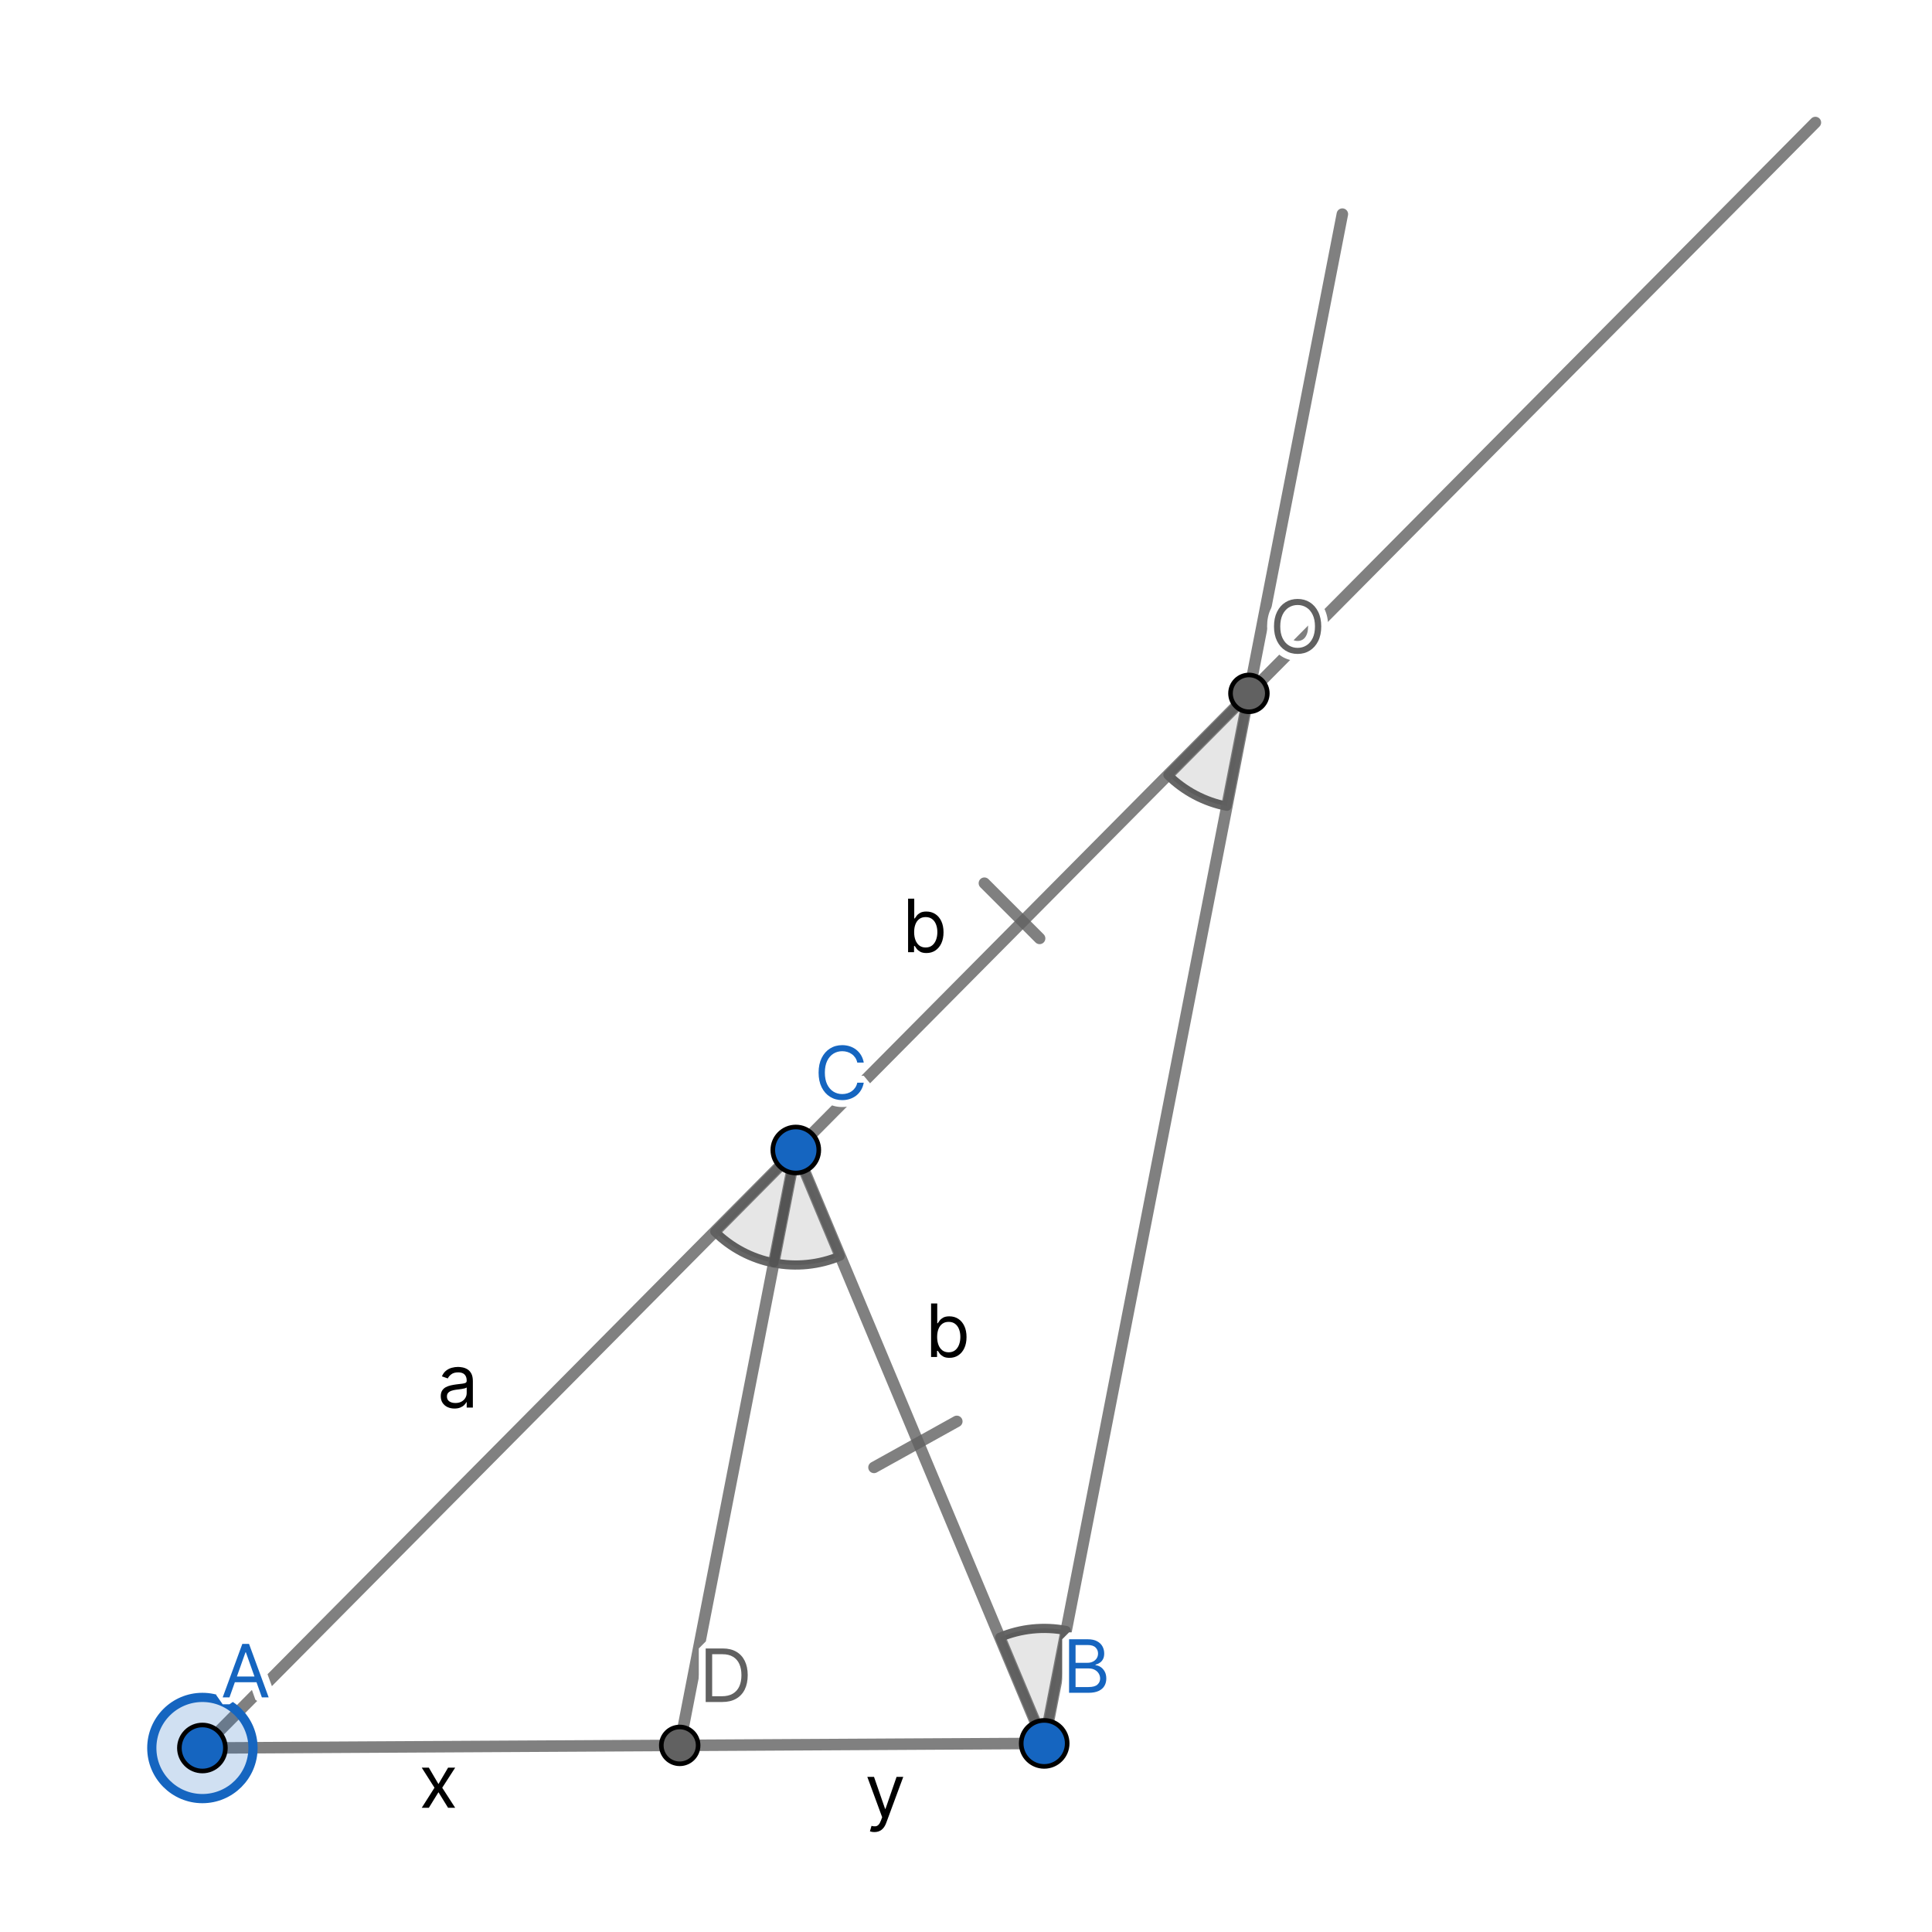 <svg width="420" height="420" viewBox="0 0 420 420" fill="none" xmlns="http://www.w3.org/2000/svg">
<rect x="0" y="0" width="420" height="420" fill="#333333" stroke="none"/>
<g clip-path="url(#clip0_483_43)">
<path d="M420 0H0V420H420V0Z" fill="white"/>
<path d="M155.391 267.746C158.9 271.228 163.363 273.592 168.216 274.538L173 250L155.391 267.746Z" fill="black" fill-opacity="0.098"/>
<path d="M155.391 267.746C158.9 271.228 163.363 273.592 168.216 274.538L173 250L155.391 267.746Z" stroke="black" stroke-opacity="0.6" stroke-width="2" stroke-miterlimit="10" stroke-linecap="round" stroke-linejoin="round"/>
<path d="M168.217 274.538C173.069 275.484 178.094 274.97 182.654 273.061L173.001 250L168.217 274.538Z" fill="black" fill-opacity="0.098"/>
<path d="M168.217 274.538C173.069 275.484 178.094 274.97 182.654 273.061L173.001 250L168.217 274.538Z" stroke="black" stroke-opacity="0.6" stroke-width="2" stroke-miterlimit="10" stroke-linecap="round" stroke-linejoin="round"/>
<path d="M231.783 354.462C226.93 353.516 221.906 354.03 217.346 355.939L226.999 379L231.783 354.462Z" fill="black" fill-opacity="0.098"/>
<path d="M231.783 354.462C226.93 353.516 221.906 354.03 217.346 355.939L226.999 379L231.783 354.462Z" stroke="black" stroke-opacity="0.6" stroke-width="2" stroke-miterlimit="10" stroke-linecap="round" stroke-linejoin="round"/>
<path d="M253.895 168.478C257.404 171.961 261.867 174.325 266.72 175.271L271.504 150.733L253.895 168.478Z" fill="black" fill-opacity="0.098"/>
<path d="M253.895 168.478C257.404 171.961 261.867 174.325 266.72 175.271L271.504 150.733L253.895 168.478Z" stroke="black" stroke-opacity="0.6" stroke-width="2" stroke-miterlimit="10" stroke-linecap="round" stroke-linejoin="round"/>
<path d="M44 380L227 379" stroke="#616161" stroke-opacity="0.8" stroke-width="2.5" stroke-miterlimit="10" stroke-linecap="round" stroke-linejoin="round"/>
<path d="M44 380L173 250" stroke="#616161" stroke-opacity="0.8" stroke-width="2.5" stroke-miterlimit="10" stroke-linecap="round" stroke-linejoin="round"/>
<path d="M173 250L227 379" stroke="#616161" stroke-opacity="0.8" stroke-width="2.5" stroke-miterlimit="10" stroke-linecap="round" stroke-linejoin="round"/>
<path d="M173 250L147.766 379.433" stroke="#616161" stroke-opacity="0.8" stroke-width="2.5" stroke-miterlimit="10" stroke-linecap="round" stroke-linejoin="round"/>
<path d="M227 379L291.816 46.549" stroke="#616161" stroke-opacity="0.8" stroke-width="2.5" stroke-miterlimit="10" stroke-linecap="round" stroke-linejoin="round"/>
<path d="M173 250L394.647 26.635" stroke="#616161" stroke-opacity="0.8" stroke-width="2.5" stroke-miterlimit="10" stroke-linecap="round" stroke-linejoin="round"/>
<path d="M214 192L226 204" stroke="#616161" stroke-opacity="0.8" stroke-width="2.5" stroke-miterlimit="10" stroke-linecap="round" stroke-linejoin="round"/>
<path d="M208 309L190 319" stroke="#616161" stroke-opacity="0.8" stroke-width="2.5" stroke-miterlimit="10" stroke-linecap="round" stroke-linejoin="round"/>
<path d="M55 380C55 386.075 50.075 391 44 391C37.925 391 33 386.075 33 380C33 373.925 37.925 369 44 369C50.075 369 55 373.925 55 380Z" fill="#1565C0" fill-opacity="0.2"/>
<path d="M55 380C55 386.075 50.075 391 44 391C37.925 391 33 386.075 33 380C33 373.925 37.925 369 44 369C50.075 369 55 373.925 55 380Z" stroke="#1565C0" stroke-width="2" stroke-miterlimit="10" stroke-linecap="square"/>
<path d="M49 380C49 382.761 46.761 385 44 385C41.239 385 39 382.761 39 380C39 377.239 41.239 375 44 375C46.761 375 49 377.239 49 380Z" fill="#1565C0"/>
<path d="M49 380C49 382.761 46.761 385 44 385C41.239 385 39 382.761 39 380C39 377.239 41.239 375 44 375C46.761 375 49 377.239 49 380Z" stroke="black" stroke-miterlimit="10" stroke-linecap="round" stroke-linejoin="round"/>
<path d="M49.886 369H48.409L52.682 357.364H54.136L58.409 369H56.932L53.455 359.205H53.364L49.886 369ZM50.432 364.455H56.386V365.705H50.432V364.455Z" fill="#1565C0"/>
<path d="M49.886 369V370.5L51.3 369.502L49.886 369ZM48.409 369L47.001 368.483L48.409 370.5V369ZM52.682 357.364V355.864L51.274 356.847L52.682 357.364ZM54.136 357.364L55.544 356.847L54.136 355.864V357.364ZM58.409 369V370.5L59.817 368.483L58.409 369ZM56.932 369L55.518 369.502L56.932 370.5V369ZM53.455 359.205L54.868 358.703L53.455 357.705V359.205ZM53.364 359.205V357.705L51.95 358.703L53.364 359.205ZM50.432 364.455V362.955L48.932 364.455H50.432ZM56.386 364.455H57.886L56.386 362.955V364.455ZM56.386 365.705V367.205L57.886 365.705H56.386ZM50.432 365.705H48.932L50.432 367.205V365.705ZM49.886 367.5H48.409V370.5H49.886V367.5ZM49.817 369.517L54.09 357.881L51.274 356.847L47.001 368.483L49.817 369.517ZM52.682 358.864H54.136V355.864H52.682V358.864ZM52.728 357.881L57.001 369.517L59.817 368.483L55.544 356.847L52.728 357.881ZM58.409 367.5H56.932V370.5H58.409V367.5ZM58.345 368.498L54.868 358.703L52.041 359.706L55.518 369.502L58.345 368.498ZM53.455 357.705H53.364V360.705H53.455V357.705ZM51.95 358.703L48.473 368.498L51.3 369.502L54.777 359.706L51.95 358.703ZM50.432 365.955H56.386V362.955H50.432V365.955ZM54.886 364.455V365.705H57.886V364.455H54.886ZM56.386 364.205H50.432V367.205H56.386V364.205ZM51.932 365.705V364.455H48.932V365.705H51.932Z" fill="white"/>
<path d="M49.886 369H48.409L52.682 357.364H54.136L58.409 369H56.932L53.455 359.205H53.364L49.886 369ZM50.432 364.455H56.386V365.705H50.432V364.455Z" fill="#1565C0"/>
<path d="M232 379C232 381.761 229.761 384 227 384C224.239 384 222 381.761 222 379C222 376.239 224.239 374 227 374C229.761 374 232 376.239 232 379Z" fill="#1565C0"/>
<path d="M232 379C232 381.761 229.761 384 227 384C224.239 384 222 381.761 222 379C222 376.239 224.239 374 227 374C229.761 374 232 376.239 232 379Z" stroke="black" stroke-miterlimit="10" stroke-linecap="round" stroke-linejoin="round"/>
<path d="M232.409 368V356.364H236.477C237.288 356.364 237.956 356.504 238.483 356.784C239.009 357.061 239.402 357.434 239.659 357.903C239.917 358.369 240.045 358.886 240.045 359.455C240.045 359.955 239.956 360.367 239.778 360.693C239.604 361.019 239.373 361.277 239.085 361.466C238.801 361.655 238.492 361.795 238.159 361.886V362C238.515 362.023 238.873 362.148 239.233 362.375C239.593 362.602 239.894 362.928 240.136 363.352C240.379 363.777 240.5 364.295 240.5 364.909C240.5 365.492 240.367 366.017 240.102 366.483C239.837 366.949 239.419 367.318 238.847 367.591C238.275 367.864 237.53 368 236.614 368H232.409ZM233.818 366.75H236.614C237.534 366.75 238.188 366.572 238.574 366.216C238.964 365.856 239.159 365.42 239.159 364.909C239.159 364.515 239.059 364.152 238.858 363.818C238.657 363.481 238.371 363.212 238 363.011C237.629 362.807 237.189 362.705 236.682 362.705H233.818V366.75ZM233.818 361.477H236.432C236.856 361.477 237.239 361.394 237.58 361.227C237.924 361.061 238.197 360.826 238.398 360.523C238.602 360.22 238.705 359.864 238.705 359.455C238.705 358.943 238.527 358.509 238.17 358.153C237.814 357.794 237.25 357.614 236.477 357.614H233.818V361.477Z" fill="#1565C0"/>
<path d="M232.409 368H230.909L232.409 369.5V368ZM232.409 356.364V354.864L230.909 356.364H232.409ZM238.483 356.784L237.778 358.108L237.786 358.112L238.483 356.784ZM239.659 357.903L238.344 358.625L238.346 358.629L239.659 357.903ZM239.778 360.693L238.462 359.974L238.456 359.986L239.778 360.693ZM239.085 361.466L238.261 360.213L238.253 360.218L239.085 361.466ZM238.159 361.886L237.764 360.439L236.659 361.886H238.159ZM238.159 362H236.659L238.064 363.497L238.159 362ZM239.233 362.375L238.432 363.643L238.432 363.643L239.233 362.375ZM240.102 366.483L241.406 367.225L241.406 367.225L240.102 366.483ZM238.847 367.591L238.201 366.237L238.201 366.237L238.847 367.591ZM233.818 366.75H232.318L233.818 368.25V366.75ZM238.574 366.216L239.59 367.319L239.591 367.319L238.574 366.216ZM238.858 363.818L237.569 364.586L237.573 364.592L238.858 363.818ZM238 363.011L237.276 364.325L237.286 364.331L238 363.011ZM233.818 362.705V361.205L232.318 362.705H233.818ZM233.818 361.477H232.318L233.818 362.977V361.477ZM237.58 361.227L236.927 359.877L236.921 359.88L237.58 361.227ZM238.398 360.523L237.154 359.683L237.147 359.694L238.398 360.523ZM238.17 358.153L237.104 359.208L237.11 359.214L238.17 358.153ZM233.818 357.614V356.114L232.318 357.614H233.818ZM233.909 368V356.364H230.909V368H233.909ZM232.409 357.864H236.477V354.864H232.409V357.864ZM236.477 357.864C237.126 357.864 237.532 357.977 237.778 358.108L239.188 355.46C238.381 355.03 237.45 354.864 236.477 354.864V357.864ZM237.786 358.112C238.081 358.267 238.243 358.442 238.344 358.625L240.974 357.182C240.56 356.426 239.938 355.854 239.18 355.456L237.786 358.112ZM238.346 358.629C238.473 358.858 238.545 359.123 238.545 359.455H241.545C241.545 358.65 241.36 357.881 240.972 357.178L238.346 358.629ZM238.545 359.455C238.545 359.787 238.485 359.932 238.462 359.974L241.095 361.413C241.428 360.803 241.545 360.122 241.545 359.455H238.545ZM238.456 359.986C238.391 360.107 238.325 360.171 238.261 360.213L239.91 362.719C240.421 362.382 240.818 361.931 241.101 361.401L238.456 359.986ZM238.253 360.218C238.105 360.317 237.944 360.39 237.764 360.439L238.554 363.334C239.041 363.201 239.497 362.994 239.917 362.714L238.253 360.218ZM236.659 361.886V362H239.659V361.886H236.659ZM238.064 363.497C238.125 363.501 238.244 363.524 238.432 363.643L240.034 361.107C239.503 360.771 238.905 360.545 238.255 360.503L238.064 363.497ZM238.432 363.643C238.555 363.721 238.695 363.854 238.834 364.096L241.439 362.608C241.093 362.003 240.63 361.483 240.034 361.107L238.432 363.643ZM238.834 364.096C238.918 364.243 239 364.491 239 364.909H242C242 364.1 241.84 363.31 241.439 362.608L238.834 364.096ZM239 364.909C239 365.256 238.924 365.521 238.799 365.741L241.406 367.225C241.811 366.513 242 365.729 242 364.909H239ZM238.799 365.741C238.711 365.895 238.548 366.072 238.201 366.237L239.492 368.945C240.289 368.565 240.963 368.003 241.406 367.225L238.799 365.741ZM238.201 366.237C237.9 366.38 237.399 366.5 236.614 366.5V369.5C237.661 369.5 238.649 369.347 239.492 368.945L238.201 366.237ZM236.614 366.5H232.409V369.5H236.614V366.5ZM233.818 368.25H236.614V365.25H233.818V368.25ZM236.614 368.25C237.652 368.25 238.782 368.064 239.59 367.319L237.557 365.113C237.585 365.088 237.559 365.126 237.4 365.169C237.238 365.213 236.985 365.25 236.614 365.25V368.25ZM239.591 367.319C240.276 366.687 240.659 365.857 240.659 364.909H237.659C237.659 364.969 237.649 364.995 237.644 365.006C237.638 365.019 237.619 365.056 237.557 365.113L239.591 367.319ZM240.659 364.909C240.659 364.246 240.486 363.614 240.143 363.044L237.573 364.592C237.631 364.689 237.659 364.784 237.659 364.909H240.659ZM240.147 363.051C239.797 362.464 239.304 362.011 238.714 361.692L237.286 364.331C237.438 364.413 237.517 364.499 237.569 364.586L240.147 363.051ZM238.724 361.698C238.091 361.349 237.393 361.205 236.682 361.205V364.205C236.986 364.205 237.167 364.265 237.276 364.325L238.724 361.698ZM236.682 361.205H233.818V364.205H236.682V361.205ZM232.318 362.705V366.75H235.318V362.705H232.318ZM233.818 362.977H236.432V359.977H233.818V362.977ZM236.432 362.977C237.057 362.977 237.669 362.853 238.238 362.575L236.921 359.88C236.808 359.935 236.655 359.977 236.432 359.977V362.977ZM238.232 362.578C238.806 362.3 239.291 361.891 239.648 361.351L237.147 359.694C237.103 359.761 237.042 359.821 236.927 359.877L238.232 362.578ZM239.641 361.362C240.032 360.782 240.205 360.126 240.205 359.455H237.205C237.205 359.601 237.172 359.657 237.154 359.684L239.641 361.362ZM240.205 359.455C240.205 358.552 239.873 357.735 239.231 357.093L237.11 359.214C237.18 359.284 237.205 359.334 237.205 359.455H240.205ZM239.237 357.098C238.481 356.334 237.443 356.114 236.477 356.114V359.114C237.057 359.114 237.148 359.253 237.104 359.208L239.237 357.098ZM236.477 356.114H233.818V359.114H236.477V356.114ZM232.318 357.614V361.477H235.318V357.614H232.318Z" fill="white"/>
<path d="M232.409 368V356.364H236.477C237.288 356.364 237.956 356.504 238.483 356.784C239.009 357.061 239.402 357.434 239.659 357.903C239.917 358.369 240.045 358.886 240.045 359.455C240.045 359.955 239.956 360.367 239.778 360.693C239.604 361.019 239.373 361.277 239.085 361.466C238.801 361.655 238.492 361.795 238.159 361.886V362C238.515 362.023 238.873 362.148 239.233 362.375C239.593 362.602 239.894 362.928 240.136 363.352C240.379 363.777 240.5 364.295 240.5 364.909C240.5 365.492 240.367 366.017 240.102 366.483C239.837 366.949 239.419 367.318 238.847 367.591C238.275 367.864 237.53 368 236.614 368H232.409ZM233.818 366.75H236.614C237.534 366.75 238.188 366.572 238.574 366.216C238.964 365.856 239.159 365.42 239.159 364.909C239.159 364.515 239.059 364.152 238.858 363.818C238.657 363.481 238.371 363.212 238 363.011C237.629 362.807 237.189 362.705 236.682 362.705H233.818V366.75ZM233.818 361.477H236.432C236.856 361.477 237.239 361.394 237.58 361.227C237.924 361.061 238.197 360.826 238.398 360.523C238.602 360.22 238.705 359.864 238.705 359.455C238.705 358.943 238.527 358.509 238.17 358.153C237.814 357.794 237.25 357.614 236.477 357.614H233.818V361.477Z" fill="#1565C0"/>
<path d="M178 250C178 252.761 175.761 255 173 255C170.239 255 168 252.761 168 250C168 247.239 170.239 245 173 245C175.761 245 178 247.239 178 250Z" fill="#1565C0"/>
<path d="M178 250C178 252.761 175.761 255 173 255C170.239 255 168 252.761 168 250C168 247.239 170.239 245 173 245C175.761 245 178 247.239 178 250Z" stroke="black" stroke-miterlimit="10" stroke-linecap="round" stroke-linejoin="round"/>
<path d="M187.773 231H186.364C186.28 230.595 186.134 230.239 185.926 229.932C185.722 229.625 185.472 229.367 185.176 229.159C184.884 228.947 184.561 228.788 184.205 228.682C183.848 228.576 183.477 228.523 183.091 228.523C182.386 228.523 181.748 228.701 181.176 229.057C180.608 229.413 180.155 229.938 179.818 230.631C179.485 231.324 179.318 232.174 179.318 233.182C179.318 234.189 179.485 235.04 179.818 235.733C180.155 236.426 180.608 236.951 181.176 237.307C181.748 237.663 182.386 237.841 183.091 237.841C183.477 237.841 183.848 237.788 184.205 237.682C184.561 237.576 184.884 237.419 185.176 237.21C185.472 236.998 185.722 236.739 185.926 236.432C186.134 236.121 186.28 235.765 186.364 235.364H187.773C187.667 235.958 187.473 236.491 187.193 236.96C186.913 237.43 186.564 237.83 186.148 238.159C185.731 238.485 185.263 238.733 184.744 238.903C184.229 239.074 183.678 239.159 183.091 239.159C182.098 239.159 181.216 238.917 180.443 238.432C179.67 237.947 179.063 237.258 178.619 236.364C178.176 235.47 177.955 234.409 177.955 233.182C177.955 231.955 178.176 230.894 178.619 230C179.063 229.106 179.67 228.417 180.443 227.932C181.216 227.447 182.098 227.205 183.091 227.205C183.678 227.205 184.229 227.29 184.744 227.46C185.263 227.631 185.731 227.881 186.148 228.21C186.564 228.536 186.913 228.934 187.193 229.403C187.473 229.869 187.667 230.402 187.773 231Z" fill="#1565C0"/>
<path d="M187.773 231V232.5L189.25 230.738L187.773 231ZM186.364 231L184.894 231.302L186.364 232.5V231ZM185.926 229.932L184.678 230.764L184.685 230.774L185.926 229.932ZM185.176 229.159L184.294 230.372L184.312 230.385L185.176 229.159ZM184.205 228.682L183.776 230.119L183.776 230.119L184.205 228.682ZM181.176 229.057L180.383 227.783L180.38 227.786L181.176 229.057ZM179.818 230.631L178.469 229.975L178.466 229.981L179.818 230.631ZM179.818 235.733L178.466 236.383L178.469 236.389L179.818 235.733ZM181.176 237.307L180.38 238.578L180.383 238.58L181.176 237.307ZM184.205 237.682L183.776 236.244L183.776 236.244L184.205 237.682ZM185.176 237.21L186.048 238.431L186.051 238.429L185.176 237.21ZM185.926 236.432L184.68 235.596L184.678 235.6L185.926 236.432ZM186.364 235.364V233.864L184.895 235.059L186.364 235.364ZM187.773 235.364L189.249 235.627L187.773 233.864V235.364ZM187.193 236.96L185.905 236.192L185.905 236.192L187.193 236.96ZM186.148 238.159L187.072 239.341L187.078 239.336L186.148 238.159ZM184.744 238.903L184.276 237.478L184.273 237.479L184.744 238.903ZM180.443 238.432L179.646 239.702L179.646 239.702L180.443 238.432ZM178.619 236.364L179.963 235.697L179.963 235.697L178.619 236.364ZM178.619 230L177.275 229.334L178.619 230ZM184.744 227.46L184.273 228.884L184.276 228.885L184.744 227.46ZM186.148 228.21L185.217 229.387L185.224 229.392L186.148 228.21ZM187.193 229.403L185.905 230.172L185.908 230.177L187.193 229.403ZM187.773 229.5H186.364V232.5H187.773V229.5ZM187.833 230.698C187.714 230.122 187.499 229.577 187.167 229.089L184.685 230.774C184.77 230.9 184.846 231.068 184.894 231.302L187.833 230.698ZM187.174 229.1C186.869 228.642 186.49 228.25 186.041 227.933L184.312 230.385C184.453 230.485 184.574 230.608 184.678 230.764L187.174 229.1ZM186.058 227.946C185.625 227.631 185.147 227.397 184.633 227.244L183.776 230.119C183.974 230.178 184.144 230.263 184.294 230.372L186.058 227.946ZM184.633 227.244C184.132 227.095 183.616 227.023 183.091 227.023V230.023C183.338 230.023 183.565 230.056 183.776 230.119L184.633 227.244ZM183.091 227.023C182.12 227.023 181.204 227.272 180.383 227.783L181.969 230.33C182.292 230.129 182.653 230.023 183.091 230.023V227.023ZM180.38 227.786C179.539 228.312 178.91 229.067 178.469 229.975L181.167 231.287C181.4 230.808 181.677 230.513 181.973 230.328L180.38 227.786ZM178.466 229.981C178.01 230.929 177.818 232.016 177.818 233.182H180.818C180.818 232.332 180.96 231.718 181.17 231.281L178.466 229.981ZM177.818 233.182C177.818 234.348 178.01 235.434 178.466 236.383L181.17 235.083C180.96 234.645 180.818 234.031 180.818 233.182H177.818ZM178.469 236.389C178.91 237.296 179.539 238.051 180.38 238.578L181.973 236.036C181.677 235.85 181.4 235.556 181.167 235.077L178.469 236.389ZM180.383 238.58C181.204 239.091 182.12 239.341 183.091 239.341V236.341C182.653 236.341 182.292 236.234 181.969 236.033L180.383 238.58ZM183.091 239.341C183.616 239.341 184.132 239.268 184.633 239.119L183.776 236.244C183.565 236.307 183.338 236.341 183.091 236.341V239.341ZM184.633 239.119C185.142 238.968 185.617 238.739 186.048 238.431L184.304 235.99C184.152 236.098 183.979 236.184 183.776 236.244L184.633 239.119ZM186.051 238.429C186.495 238.11 186.871 237.719 187.174 237.264L184.678 235.6C184.572 235.758 184.448 235.886 184.301 235.992L186.051 238.429ZM187.172 237.267C187.498 236.781 187.713 236.241 187.832 235.668L184.895 235.059C184.847 235.289 184.771 235.461 184.68 235.596L187.172 237.267ZM186.364 236.864H187.773V233.864H186.364V236.864ZM186.296 235.1C186.218 235.535 186.083 235.893 185.905 236.192L188.481 237.729C188.864 237.088 189.115 236.382 189.249 235.627L186.296 235.1ZM185.905 236.192C185.715 236.509 185.487 236.769 185.217 236.983L187.078 239.336C187.642 238.89 188.11 238.35 188.481 237.729L185.905 236.192ZM185.224 236.977C184.948 237.193 184.636 237.36 184.276 237.478L185.212 240.329C185.891 240.106 186.514 239.777 187.072 239.341L185.224 236.977ZM184.273 237.479C183.922 237.596 183.531 237.659 183.091 237.659V240.659C183.825 240.659 184.536 240.552 185.216 240.327L184.273 237.479ZM183.091 237.659C182.355 237.659 181.753 237.483 181.24 237.161L179.646 239.702C180.678 240.35 181.842 240.659 183.091 240.659V237.659ZM181.24 237.161C180.724 236.837 180.295 236.367 179.963 235.697L177.275 237.03C177.83 238.148 178.617 239.057 179.646 239.702L181.24 237.161ZM179.963 235.697C179.644 235.053 179.455 234.23 179.455 233.182H176.455C176.455 234.588 176.709 235.887 177.275 237.03L179.963 235.697ZM179.455 233.182C179.455 232.134 179.644 231.311 179.963 230.666L177.275 229.334C176.709 230.477 176.455 231.776 176.455 233.182H179.455ZM179.963 230.666C180.295 229.996 180.724 229.526 181.24 229.202L179.646 226.661C178.617 227.307 177.83 228.216 177.275 229.334L179.963 230.666ZM181.24 229.202C181.753 228.881 182.355 228.705 183.091 228.705V225.705C181.842 225.705 180.678 226.013 179.646 226.661L181.24 229.202ZM183.091 228.705C183.531 228.705 183.922 228.768 184.273 228.884L185.216 226.036C184.536 225.811 183.825 225.705 183.091 225.705V228.705ZM184.276 228.885C184.632 229.002 184.943 229.17 185.217 229.387L187.078 227.034C186.519 226.592 185.894 226.259 185.212 226.035L184.276 228.885ZM185.224 229.392C185.49 229.6 185.716 229.856 185.905 230.172L188.481 228.635C188.109 228.012 187.639 227.472 187.072 227.029L185.224 229.392ZM185.908 230.177C186.083 230.468 186.218 230.823 186.296 231.262L189.25 230.738C189.115 229.98 188.864 229.271 188.478 228.63L185.908 230.177Z" fill="white"/>
<path d="M187.773 231H186.364C186.28 230.595 186.134 230.239 185.926 229.932C185.722 229.625 185.472 229.367 185.176 229.159C184.884 228.947 184.561 228.788 184.205 228.682C183.848 228.576 183.477 228.523 183.091 228.523C182.386 228.523 181.748 228.701 181.176 229.057C180.608 229.413 180.155 229.938 179.818 230.631C179.485 231.324 179.318 232.174 179.318 233.182C179.318 234.189 179.485 235.04 179.818 235.733C180.155 236.426 180.608 236.951 181.176 237.307C181.748 237.663 182.386 237.841 183.091 237.841C183.477 237.841 183.848 237.788 184.205 237.682C184.561 237.576 184.884 237.419 185.176 237.21C185.472 236.998 185.722 236.739 185.926 236.432C186.134 236.121 186.28 235.765 186.364 235.364H187.773C187.667 235.958 187.473 236.491 187.193 236.96C186.913 237.43 186.564 237.83 186.148 238.159C185.731 238.485 185.263 238.733 184.744 238.903C184.229 239.074 183.678 239.159 183.091 239.159C182.098 239.159 181.216 238.917 180.443 238.432C179.67 237.947 179.063 237.258 178.619 236.364C178.176 235.47 177.955 234.409 177.955 233.182C177.955 231.955 178.176 230.894 178.619 230C179.063 229.106 179.67 228.417 180.443 227.932C181.216 227.447 182.098 227.205 183.091 227.205C183.678 227.205 184.229 227.29 184.744 227.46C185.263 227.631 185.731 227.881 186.148 228.21C186.564 228.536 186.913 228.934 187.193 229.403C187.473 229.869 187.667 230.402 187.773 231Z" fill="#1565C0"/>
<path d="M151.766 379.433C151.766 381.642 149.975 383.433 147.766 383.433C145.556 383.433 143.766 381.642 143.766 379.433C143.766 377.224 145.556 375.433 147.766 375.433C149.975 375.433 151.766 377.224 151.766 379.433Z" fill="#616161"/>
<path d="M151.766 379.433C151.766 381.642 149.975 383.433 147.766 383.433C145.556 383.433 143.766 381.642 143.766 379.433C143.766 377.224 145.556 375.433 147.766 375.433C149.975 375.433 151.766 377.224 151.766 379.433Z" stroke="black" stroke-miterlimit="10" stroke-linecap="round" stroke-linejoin="round"/>
<path d="M157 370H153.409V358.364H157.159C158.288 358.364 159.254 358.597 160.057 359.062C160.86 359.525 161.475 360.189 161.903 361.057C162.331 361.92 162.545 362.955 162.545 364.159C162.545 365.371 162.33 366.415 161.898 367.29C161.466 368.161 160.837 368.831 160.011 369.301C159.186 369.767 158.182 370 157 370ZM154.818 368.75H156.909C157.871 368.75 158.669 368.564 159.301 368.193C159.934 367.822 160.405 367.294 160.716 366.608C161.027 365.922 161.182 365.106 161.182 364.159C161.182 363.22 161.028 362.411 160.722 361.733C160.415 361.051 159.956 360.528 159.347 360.165C158.737 359.797 157.977 359.614 157.068 359.614H154.818V368.75Z" fill="#616161"/>
<path d="M153.409 370H151.909L153.409 371.5V370ZM153.409 358.364V356.864L151.909 358.364H153.409ZM160.057 359.062L159.304 360.36L159.309 360.363L160.057 359.062ZM161.903 361.057L160.558 361.721L160.559 361.723L161.903 361.057ZM161.898 367.29L163.242 367.956L163.243 367.954L161.898 367.29ZM160.011 369.301L160.748 370.608L160.753 370.605L160.011 369.301ZM154.818 368.75H153.318L154.818 370.25V368.75ZM159.301 368.193L158.542 366.899L159.301 368.193ZM160.722 361.733L159.354 362.349L159.355 362.351L160.722 361.733ZM159.347 360.165L158.572 361.45L158.578 361.453L159.347 360.165ZM154.818 359.614V358.114L153.318 359.614H154.818ZM157 368.5H153.409V371.5H157V368.5ZM154.909 370V358.364H151.909V370H154.909ZM153.409 359.864H157.159V356.864H153.409V359.864ZM157.159 359.864C158.08 359.864 158.774 360.053 159.304 360.36L160.81 357.765C159.733 357.141 158.495 356.864 157.159 356.864V359.864ZM159.309 360.363C159.842 360.67 160.256 361.107 160.558 361.721L163.249 360.393C162.695 359.271 161.877 358.38 160.805 357.762L159.309 360.363ZM160.559 361.723C160.862 362.334 161.045 363.129 161.045 364.159H164.045C164.045 362.78 163.8 361.507 163.247 360.391L160.559 361.723ZM161.045 364.159C161.045 365.196 160.861 366.001 160.553 366.626L163.243 367.954C163.798 366.828 164.045 365.547 164.045 364.159H161.045ZM160.554 366.624C160.251 367.234 159.829 367.679 159.27 367.997L160.753 370.605C161.845 369.984 162.68 369.088 163.242 367.956L160.554 366.624ZM159.274 367.995C158.722 368.306 157.986 368.5 157 368.5V371.5C158.377 371.5 159.649 371.228 160.748 370.608L159.274 367.995ZM154.818 370.25H156.909V367.25H154.818V370.25ZM156.909 370.25C158.057 370.25 159.136 370.029 160.06 369.487L158.542 366.899C158.201 367.1 157.685 367.25 156.909 367.25V370.25ZM160.06 369.487C160.967 368.955 161.647 368.187 162.082 367.227L159.35 365.989C159.163 366.4 158.9 366.689 158.542 366.899L160.06 369.487ZM162.082 367.227C162.501 366.304 162.682 365.266 162.682 364.159H159.682C159.682 364.946 159.552 365.541 159.35 365.989L162.082 367.227ZM162.682 364.159C162.682 363.061 162.503 362.031 162.088 361.115L159.355 362.351C159.554 362.791 159.682 363.379 159.682 364.159H162.682ZM162.089 361.117C161.664 360.171 161.003 359.406 160.115 358.876L158.578 361.453C158.91 361.651 159.166 361.931 159.354 362.349L162.089 361.117ZM160.121 358.88C159.221 358.338 158.176 358.114 157.068 358.114V361.114C157.779 361.114 158.253 361.257 158.573 361.45L160.121 358.88ZM157.068 358.114H154.818V361.114H157.068V358.114ZM153.318 359.614V368.75H156.318V359.614H153.318Z" fill="white"/>
<path d="M157 370H153.409V358.364H157.159C158.288 358.364 159.254 358.597 160.057 359.062C160.86 359.525 161.475 360.189 161.903 361.057C162.331 361.92 162.545 362.955 162.545 364.159C162.545 365.371 162.33 366.415 161.898 367.29C161.466 368.161 160.837 368.831 160.011 369.301C159.186 369.767 158.182 370 157 370ZM154.818 368.75H156.909C157.871 368.75 158.669 368.564 159.301 368.193C159.934 367.822 160.405 367.294 160.716 366.608C161.027 365.922 161.182 365.106 161.182 364.159C161.182 363.22 161.028 362.411 160.722 361.733C160.415 361.051 159.956 360.528 159.347 360.165C158.737 359.797 157.977 359.614 157.068 359.614H154.818V368.75Z" fill="#616161"/>
<path d="M275.504 150.733C275.504 152.942 273.713 154.733 271.504 154.733C269.295 154.733 267.504 152.942 267.504 150.733C267.504 148.524 269.295 146.733 271.504 146.733C273.713 146.733 275.504 148.524 275.504 150.733Z" fill="#616161"/>
<path d="M275.504 150.733C275.504 152.942 273.713 154.733 271.504 154.733C269.295 154.733 267.504 152.942 267.504 150.733C267.504 148.524 269.295 146.733 271.504 146.733C273.713 146.733 275.504 148.524 275.504 150.733Z" stroke="black" stroke-miterlimit="10" stroke-linecap="round" stroke-linejoin="round"/>
<path d="M287.227 136.182C287.227 137.409 287.006 138.47 286.562 139.364C286.119 140.258 285.511 140.947 284.739 141.432C283.966 141.917 283.083 142.159 282.091 142.159C281.098 142.159 280.216 141.917 279.443 141.432C278.67 140.947 278.063 140.258 277.619 139.364C277.176 138.47 276.955 137.409 276.955 136.182C276.955 134.955 277.176 133.894 277.619 133C278.063 132.106 278.67 131.417 279.443 130.932C280.216 130.447 281.098 130.205 282.091 130.205C283.083 130.205 283.966 130.447 284.739 130.932C285.511 131.417 286.119 132.106 286.562 133C287.006 133.894 287.227 134.955 287.227 136.182ZM285.864 136.182C285.864 135.174 285.695 134.324 285.358 133.631C285.025 132.938 284.572 132.413 284 132.057C283.432 131.701 282.795 131.523 282.091 131.523C281.386 131.523 280.748 131.701 280.176 132.057C279.608 132.413 279.155 132.938 278.818 133.631C278.485 134.324 278.318 135.174 278.318 136.182C278.318 137.189 278.485 138.04 278.818 138.733C279.155 139.426 279.608 139.951 280.176 140.307C280.748 140.663 281.386 140.841 282.091 140.841C282.795 140.841 283.432 140.663 284 140.307C284.572 139.951 285.025 139.426 285.358 138.733C285.695 138.04 285.864 137.189 285.864 136.182Z" fill="#616161"/>
<path d="M286.562 139.364L285.219 138.697L285.219 138.697L286.562 139.364ZM284.739 141.432L285.536 142.702L285.536 142.702L284.739 141.432ZM279.443 141.432L278.646 142.702L278.646 142.702L279.443 141.432ZM277.619 139.364L278.963 138.697L278.963 138.697L277.619 139.364ZM277.619 133L276.275 132.334L277.619 133ZM284.739 130.932L285.536 129.661L285.536 129.661L284.739 130.932ZM286.562 133L285.219 133.666L285.219 133.666L286.562 133ZM285.358 133.631L284.006 134.281L284.009 134.287L285.358 133.631ZM284 132.057L283.203 133.328L283.207 133.33L284 132.057ZM280.176 132.057L279.383 130.783L279.38 130.786L280.176 132.057ZM278.818 133.631L277.469 132.975L277.466 132.981L278.818 133.631ZM278.818 138.733L277.466 139.383L277.469 139.389L278.818 138.733ZM280.176 140.307L279.38 141.578L279.383 141.58L280.176 140.307ZM284 140.307L283.207 139.033L283.203 139.036L284 140.307ZM285.358 138.733L284.009 138.077L284.006 138.083L285.358 138.733ZM285.727 136.182C285.727 137.23 285.538 138.053 285.219 138.697L287.906 140.03C288.473 138.887 288.727 137.588 288.727 136.182H285.727ZM285.219 138.697C284.886 139.367 284.458 139.837 283.941 140.161L285.536 142.702C286.565 142.057 287.352 141.148 287.906 140.03L285.219 138.697ZM283.941 140.161C283.428 140.483 282.827 140.659 282.091 140.659V143.659C283.34 143.659 284.503 143.35 285.536 142.702L283.941 140.161ZM282.091 140.659C281.355 140.659 280.753 140.483 280.24 140.161L278.646 142.702C279.678 143.35 280.842 143.659 282.091 143.659V140.659ZM280.24 140.161C279.724 139.837 279.295 139.367 278.963 138.697L276.275 140.03C276.83 141.148 277.617 142.057 278.646 142.702L280.24 140.161ZM278.963 138.697C278.644 138.053 278.455 137.23 278.455 136.182H275.455C275.455 137.588 275.709 138.887 276.275 140.03L278.963 138.697ZM278.455 136.182C278.455 135.134 278.644 134.311 278.963 133.666L276.275 132.334C275.709 133.477 275.455 134.776 275.455 136.182H278.455ZM278.963 133.666C279.295 132.996 279.724 132.526 280.24 132.202L278.646 129.661C277.617 130.307 276.83 131.216 276.275 132.334L278.963 133.666ZM280.24 132.202C280.753 131.881 281.355 131.705 282.091 131.705V128.705C280.842 128.705 279.678 129.013 278.646 129.661L280.24 132.202ZM282.091 131.705C282.827 131.705 283.428 131.881 283.941 132.202L285.536 129.661C284.503 129.013 283.34 128.705 282.091 128.705V131.705ZM283.941 132.202C284.458 132.526 284.886 132.996 285.219 133.666L287.906 132.334C287.352 131.216 286.565 130.307 285.536 129.661L283.941 132.202ZM285.219 133.666C285.538 134.311 285.727 135.134 285.727 136.182H288.727C288.727 134.776 288.473 133.477 287.906 132.334L285.219 133.666ZM287.364 136.182C287.364 135.014 287.169 133.925 286.707 132.975L284.009 134.287C284.221 134.723 284.364 135.334 284.364 136.182H287.364ZM286.71 132.981C286.271 132.068 285.639 131.31 284.793 130.783L283.207 133.33C283.505 133.515 283.778 133.807 284.006 134.281L286.71 132.981ZM284.797 130.786C283.977 130.272 283.062 130.023 282.091 130.023V133.023C282.529 133.023 282.886 133.129 283.203 133.328L284.797 130.786ZM282.091 130.023C281.12 130.023 280.204 130.272 279.383 130.783L280.969 133.33C281.292 133.129 281.653 133.023 282.091 133.023V130.023ZM279.38 130.786C278.539 131.312 277.91 132.067 277.469 132.975L280.167 134.287C280.4 133.808 280.677 133.513 280.973 133.328L279.38 130.786ZM277.466 132.981C277.01 133.929 276.818 135.016 276.818 136.182H279.818C279.818 135.332 279.96 134.718 280.17 134.281L277.466 132.981ZM276.818 136.182C276.818 137.348 277.01 138.434 277.466 139.383L280.17 138.083C279.96 137.645 279.818 137.031 279.818 136.182H276.818ZM277.469 139.389C277.91 140.296 278.539 141.051 279.38 141.578L280.973 139.036C280.677 138.85 280.4 138.556 280.167 138.077L277.469 139.389ZM279.383 141.58C280.204 142.091 281.12 142.341 282.091 142.341V139.341C281.653 139.341 281.292 139.234 280.969 139.033L279.383 141.58ZM282.091 142.341C283.062 142.341 283.977 142.091 284.797 141.578L283.203 139.036C282.886 139.234 282.529 139.341 282.091 139.341V142.341ZM284.793 141.58C285.639 141.053 286.271 140.296 286.71 139.383L284.006 138.083C283.778 138.557 283.505 138.848 283.207 139.033L284.793 141.58ZM286.707 139.389C287.169 138.439 287.364 137.35 287.364 136.182H284.364C284.364 137.029 284.221 137.641 284.009 138.077L286.707 139.389Z" fill="white"/>
<path d="M287.227 136.182C287.227 137.409 287.006 138.47 286.562 139.364C286.119 140.258 285.511 140.947 284.739 141.432C283.966 141.917 283.083 142.159 282.091 142.159C281.098 142.159 280.216 141.917 279.443 141.432C278.67 140.947 278.063 140.258 277.619 139.364C277.176 138.47 276.955 137.409 276.955 136.182C276.955 134.955 277.176 133.894 277.619 133C278.063 132.106 278.67 131.417 279.443 130.932C280.216 130.447 281.098 130.205 282.091 130.205C283.083 130.205 283.966 130.447 284.739 130.932C285.511 131.417 286.119 132.106 286.562 133C287.006 133.894 287.227 134.955 287.227 136.182ZM285.864 136.182C285.864 135.174 285.695 134.324 285.358 133.631C285.025 132.938 284.572 132.413 284 132.057C283.432 131.701 282.795 131.523 282.091 131.523C281.386 131.523 280.748 131.701 280.176 132.057C279.608 132.413 279.155 132.938 278.818 133.631C278.485 134.324 278.318 135.174 278.318 136.182C278.318 137.189 278.485 138.04 278.818 138.733C279.155 139.426 279.608 139.951 280.176 140.307C280.748 140.663 281.386 140.841 282.091 140.841C282.795 140.841 283.432 140.663 284 140.307C284.572 139.951 285.025 139.426 285.358 138.733C285.695 138.04 285.864 137.189 285.864 136.182Z" fill="#616161"/>
<path d="M93.227 384.273L95.318 387.841L97.409 384.273H98.954L96.136 388.636L98.954 393H97.409L95.318 389.614L93.227 393H91.682L94.454 388.636L91.682 384.273H93.227Z" fill="black"/>
<path d="M190.091 398.273C189.864 398.273 189.661 398.254 189.483 398.216C189.305 398.182 189.182 398.148 189.114 398.114L189.455 396.932C189.78 397.015 190.068 397.045 190.318 397.023C190.568 397 190.79 396.888 190.983 396.688C191.18 396.491 191.36 396.17 191.523 395.727L191.773 395.045L188.545 386.273H190L192.409 393.227H192.5L194.909 386.273H196.364L192.659 396.273C192.492 396.723 192.286 397.097 192.04 397.392C191.794 397.691 191.508 397.913 191.182 398.057C190.86 398.201 190.496 398.273 190.091 398.273Z" fill="black"/>
<path d="M98.796 306.205C98.242 306.205 97.74 306.1 97.29 305.892C96.839 305.68 96.481 305.375 96.216 304.977C95.951 304.576 95.818 304.091 95.818 303.523C95.818 303.023 95.917 302.617 96.114 302.307C96.311 301.992 96.574 301.746 96.903 301.568C97.233 301.39 97.597 301.258 97.994 301.17C98.396 301.08 98.799 301.008 99.204 300.955C99.735 300.886 100.165 300.835 100.494 300.801C100.828 300.763 101.07 300.701 101.222 300.614C101.377 300.527 101.455 300.375 101.455 300.159V300.114C101.455 299.553 101.301 299.117 100.994 298.807C100.691 298.496 100.231 298.341 99.614 298.341C98.974 298.341 98.472 298.481 98.108 298.761C97.744 299.042 97.489 299.341 97.341 299.659L96.068 299.205C96.296 298.674 96.599 298.261 96.977 297.966C97.36 297.667 97.776 297.458 98.227 297.341C98.682 297.22 99.129 297.159 99.568 297.159C99.849 297.159 100.17 297.193 100.534 297.261C100.902 297.326 101.256 297.46 101.597 297.665C101.941 297.869 102.227 298.178 102.455 298.591C102.682 299.004 102.795 299.557 102.795 300.25V306H101.455V304.818H101.386C101.295 305.008 101.144 305.21 100.932 305.426C100.72 305.642 100.438 305.826 100.085 305.977C99.733 306.129 99.303 306.205 98.796 306.205ZM99 305C99.53 305 99.977 304.896 100.341 304.688C100.708 304.479 100.985 304.21 101.17 303.881C101.36 303.551 101.455 303.205 101.455 302.841V301.614C101.398 301.682 101.273 301.744 101.08 301.801C100.89 301.854 100.67 301.902 100.42 301.943C100.174 301.981 99.934 302.015 99.699 302.045C99.468 302.072 99.28 302.095 99.136 302.114C98.788 302.159 98.462 302.233 98.159 302.335C97.86 302.434 97.617 302.583 97.432 302.784C97.25 302.981 97.159 303.25 97.159 303.591C97.159 304.057 97.331 304.409 97.676 304.648C98.025 304.883 98.466 305 99 305Z" fill="black"/>
<path d="M202.409 295V283.364H203.75V287.659H203.864C203.962 287.508 204.098 287.314 204.273 287.08C204.451 286.841 204.705 286.629 205.034 286.443C205.367 286.254 205.818 286.159 206.386 286.159C207.121 286.159 207.769 286.343 208.33 286.71C208.89 287.078 209.328 287.598 209.642 288.273C209.956 288.947 210.114 289.742 210.114 290.659C210.114 291.583 209.956 292.384 209.642 293.062C209.328 293.737 208.892 294.259 208.335 294.631C207.778 294.998 207.136 295.182 206.409 295.182C205.848 295.182 205.4 295.089 205.062 294.903C204.725 294.714 204.466 294.5 204.284 294.261C204.102 294.019 203.962 293.818 203.864 293.659H203.705V295H202.409ZM203.727 290.636C203.727 291.295 203.824 291.877 204.017 292.381C204.21 292.881 204.492 293.273 204.864 293.557C205.235 293.837 205.689 293.977 206.227 293.977C206.788 293.977 207.256 293.83 207.631 293.534C208.009 293.235 208.294 292.833 208.483 292.33C208.676 291.822 208.773 291.258 208.773 290.636C208.773 290.023 208.678 289.47 208.489 288.977C208.303 288.481 208.021 288.089 207.642 287.801C207.267 287.509 206.795 287.364 206.227 287.364C205.682 287.364 205.223 287.502 204.852 287.778C204.481 288.051 204.201 288.434 204.011 288.926C203.822 289.415 203.727 289.985 203.727 290.636Z" fill="black"/>
<path d="M197.409 207V195.364H198.75V199.659H198.864C198.962 199.508 199.098 199.314 199.273 199.08C199.451 198.841 199.705 198.629 200.034 198.443C200.367 198.254 200.818 198.159 201.386 198.159C202.121 198.159 202.769 198.343 203.33 198.71C203.89 199.078 204.328 199.598 204.642 200.273C204.956 200.947 205.114 201.742 205.114 202.659C205.114 203.583 204.956 204.384 204.642 205.062C204.328 205.737 203.892 206.259 203.335 206.631C202.778 206.998 202.136 207.182 201.409 207.182C200.848 207.182 200.4 207.089 200.062 206.903C199.725 206.714 199.466 206.5 199.284 206.261C199.102 206.019 198.962 205.818 198.864 205.659H198.705V207H197.409ZM198.727 202.636C198.727 203.295 198.824 203.877 199.017 204.381C199.21 204.881 199.492 205.273 199.864 205.557C200.235 205.837 200.689 205.977 201.227 205.977C201.788 205.977 202.256 205.83 202.631 205.534C203.009 205.235 203.294 204.833 203.483 204.33C203.676 203.822 203.773 203.258 203.773 202.636C203.773 202.023 203.678 201.47 203.489 200.977C203.303 200.481 203.021 200.089 202.642 199.801C202.267 199.509 201.795 199.364 201.227 199.364C200.682 199.364 200.223 199.502 199.852 199.778C199.481 200.051 199.201 200.434 199.011 200.926C198.822 201.415 198.727 201.985 198.727 202.636Z" fill="black"/>
</g>
<defs>
<clipPath id="clip0_483_43">
<rect width="420" height="420" fill="white"/>
</clipPath>
</defs>
</svg>
